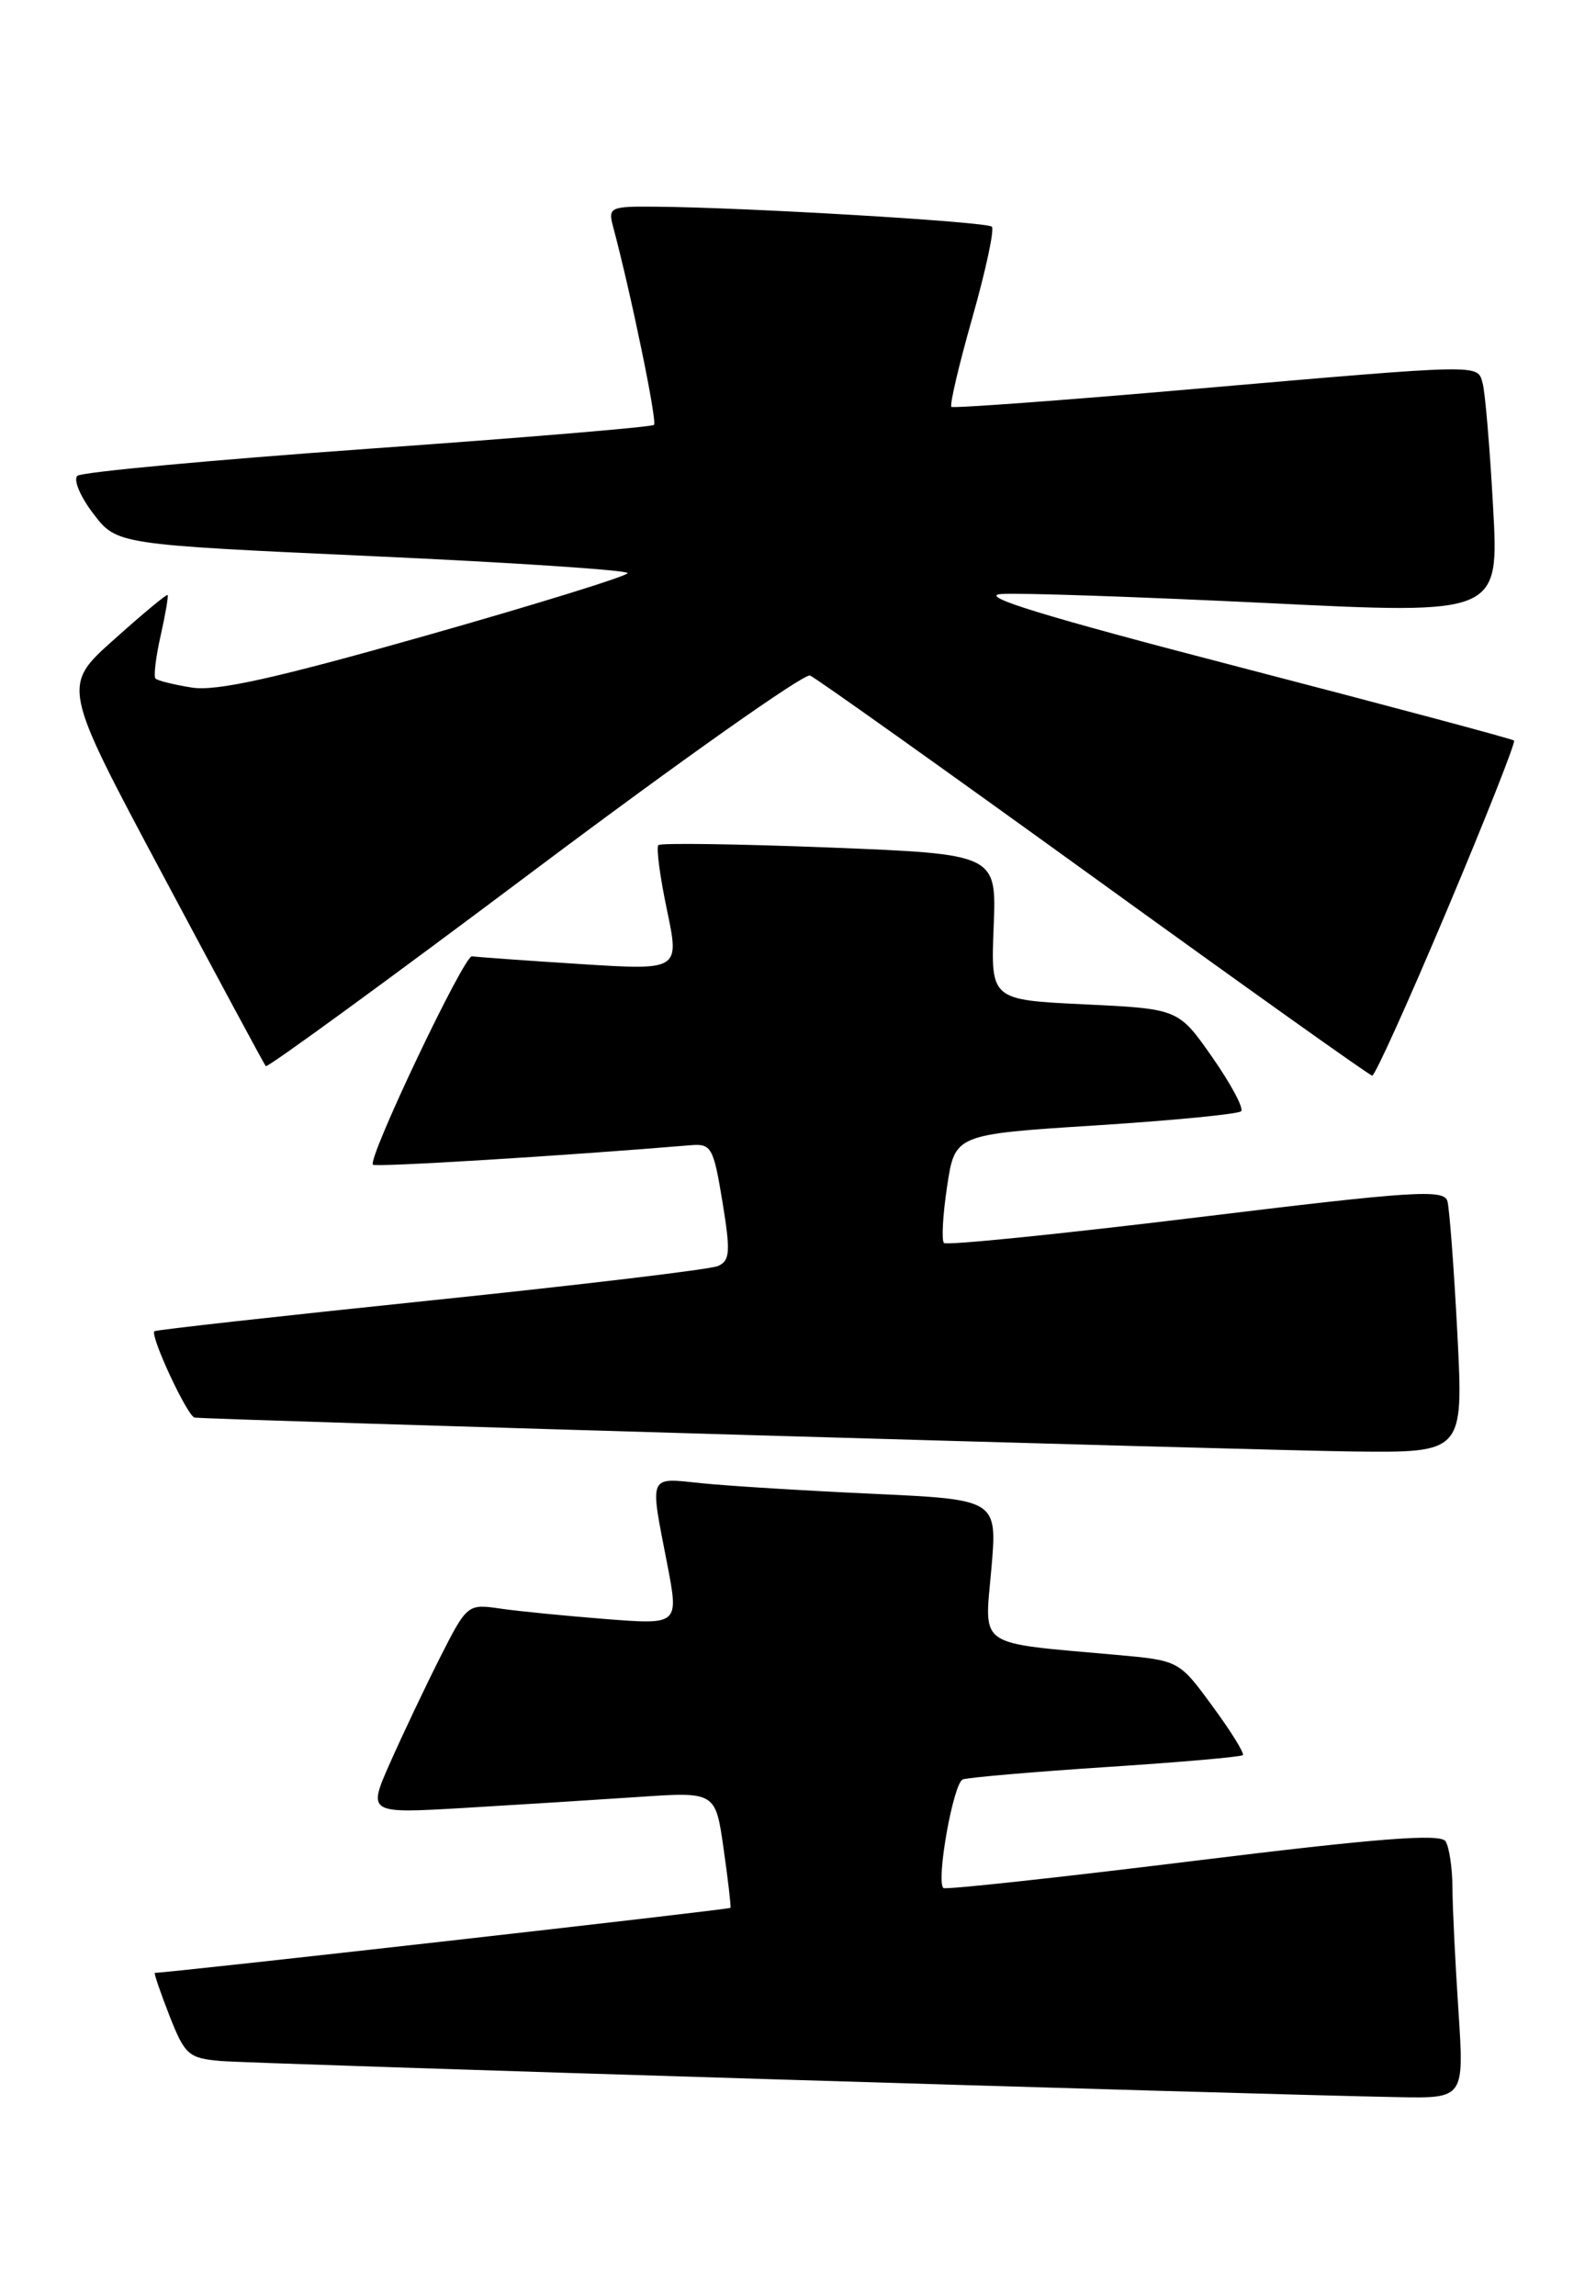 <?xml version="1.0" encoding="UTF-8" standalone="no"?>
<!DOCTYPE svg PUBLIC "-//W3C//DTD SVG 1.1//EN" "http://www.w3.org/Graphics/SVG/1.1/DTD/svg11.dtd" >
<svg xmlns="http://www.w3.org/2000/svg" xmlns:xlink="http://www.w3.org/1999/xlink" version="1.1" viewBox="0 0 178 256">
 <g >
 <path fill="currentColor"
d=" M 162.66 224.25 C 162.30 218.89 162.00 212.70 161.99 210.50 C 161.98 208.30 161.63 205.97 161.22 205.33 C 160.66 204.44 153.63 204.99 133.03 207.53 C 117.93 209.39 105.41 210.75 105.21 210.54 C 104.38 209.71 106.33 198.81 107.38 198.43 C 107.99 198.21 115.19 197.59 123.38 197.05 C 131.56 196.52 138.42 195.92 138.61 195.72 C 138.81 195.52 137.29 193.07 135.23 190.27 C 131.50 185.17 131.50 185.17 124.50 184.54 C 108.76 183.13 109.79 183.84 110.56 175.01 C 111.24 167.22 111.24 167.22 97.37 166.58 C 89.74 166.23 81.14 165.70 78.25 165.40 C 72.25 164.78 72.45 164.30 74.40 174.34 C 75.72 181.18 75.72 181.18 67.61 180.55 C 63.15 180.20 57.84 179.68 55.80 179.38 C 52.14 178.85 52.09 178.89 49.05 184.89 C 47.37 188.22 44.88 193.48 43.50 196.59 C 41.00 202.24 41.00 202.24 51.75 201.61 C 57.66 201.26 66.39 200.71 71.15 200.39 C 79.80 199.80 79.80 199.80 80.70 206.15 C 81.20 209.64 81.54 212.61 81.47 212.75 C 81.37 212.94 18.83 220.00 17.27 220.00 C 17.14 220.00 17.87 222.14 18.89 224.75 C 20.62 229.16 21.03 229.52 24.63 229.83 C 28.22 230.14 139.31 233.55 155.90 233.86 C 163.30 234.00 163.30 234.00 162.66 224.25 Z  M 162.54 148.75 C 162.16 141.46 161.66 134.80 161.43 133.95 C 161.04 132.59 157.75 132.80 133.40 135.77 C 118.22 137.62 105.57 138.90 105.28 138.61 C 104.99 138.33 105.15 135.48 105.63 132.30 C 106.50 126.50 106.50 126.50 122.17 125.50 C 130.79 124.95 138.10 124.24 138.42 123.92 C 138.74 123.60 137.30 120.90 135.22 117.92 C 131.43 112.50 131.43 112.50 120.97 112.00 C 110.50 111.50 110.50 111.50 110.82 103.37 C 111.15 95.25 111.15 95.25 92.52 94.51 C 82.27 94.11 73.68 93.99 73.43 94.24 C 73.17 94.49 73.60 97.74 74.38 101.45 C 75.80 108.21 75.80 108.21 64.65 107.50 C 58.52 107.11 53.11 106.72 52.64 106.64 C 51.76 106.50 40.98 129.18 41.59 129.88 C 41.86 130.18 62.90 128.89 77.00 127.71 C 79.34 127.51 79.57 127.93 80.57 134.00 C 81.49 139.62 81.42 140.59 80.07 141.18 C 79.21 141.56 64.78 143.28 48.00 145.02 C 31.23 146.76 17.38 148.30 17.22 148.45 C 16.71 148.95 20.93 158.00 21.71 158.08 C 24.11 158.34 140.49 161.74 150.86 161.86 C 163.22 162.00 163.22 162.00 162.54 148.75 Z  M 161.40 101.45 C 165.70 91.24 169.06 82.75 168.86 82.58 C 168.66 82.40 154.86 78.71 138.19 74.38 C 116.28 68.69 108.93 66.43 111.69 66.24 C 113.78 66.10 127.13 66.56 141.35 67.25 C 167.19 68.52 167.19 68.52 166.52 56.51 C 166.16 49.90 165.63 43.71 165.36 42.75 C 164.75 40.58 165.70 40.56 133.00 43.39 C 118.42 44.66 106.32 45.54 106.11 45.37 C 105.89 45.19 106.94 40.72 108.44 35.44 C 109.94 30.16 110.92 25.59 110.62 25.28 C 110.07 24.73 83.26 23.13 73.13 23.05 C 68.05 23.00 67.80 23.12 68.37 25.25 C 70.34 32.59 73.32 47.01 72.94 47.38 C 72.70 47.62 58.33 48.82 41.00 50.05 C 23.67 51.29 9.11 52.64 8.63 53.06 C 8.16 53.49 8.95 55.38 10.40 57.27 C 13.02 60.72 13.02 60.72 41.51 62.02 C 57.18 62.73 70.00 63.58 70.00 63.91 C 69.99 64.23 59.87 67.37 47.50 70.88 C 30.66 75.66 24.10 77.12 21.38 76.67 C 19.38 76.35 17.57 75.90 17.34 75.67 C 17.12 75.45 17.37 73.30 17.91 70.91 C 18.45 68.51 18.80 66.46 18.69 66.35 C 18.57 66.24 15.88 68.48 12.70 71.33 C 6.91 76.50 6.91 76.50 18.12 97.50 C 24.28 109.05 29.46 118.68 29.64 118.89 C 29.81 119.11 43.28 109.29 59.56 97.07 C 75.85 84.85 89.70 75.07 90.34 75.33 C 90.98 75.59 105.22 85.73 122.00 97.85 C 138.78 109.98 152.74 119.93 153.04 119.95 C 153.34 119.98 157.10 111.65 161.40 101.45 Z "/>
</g>
</svg>